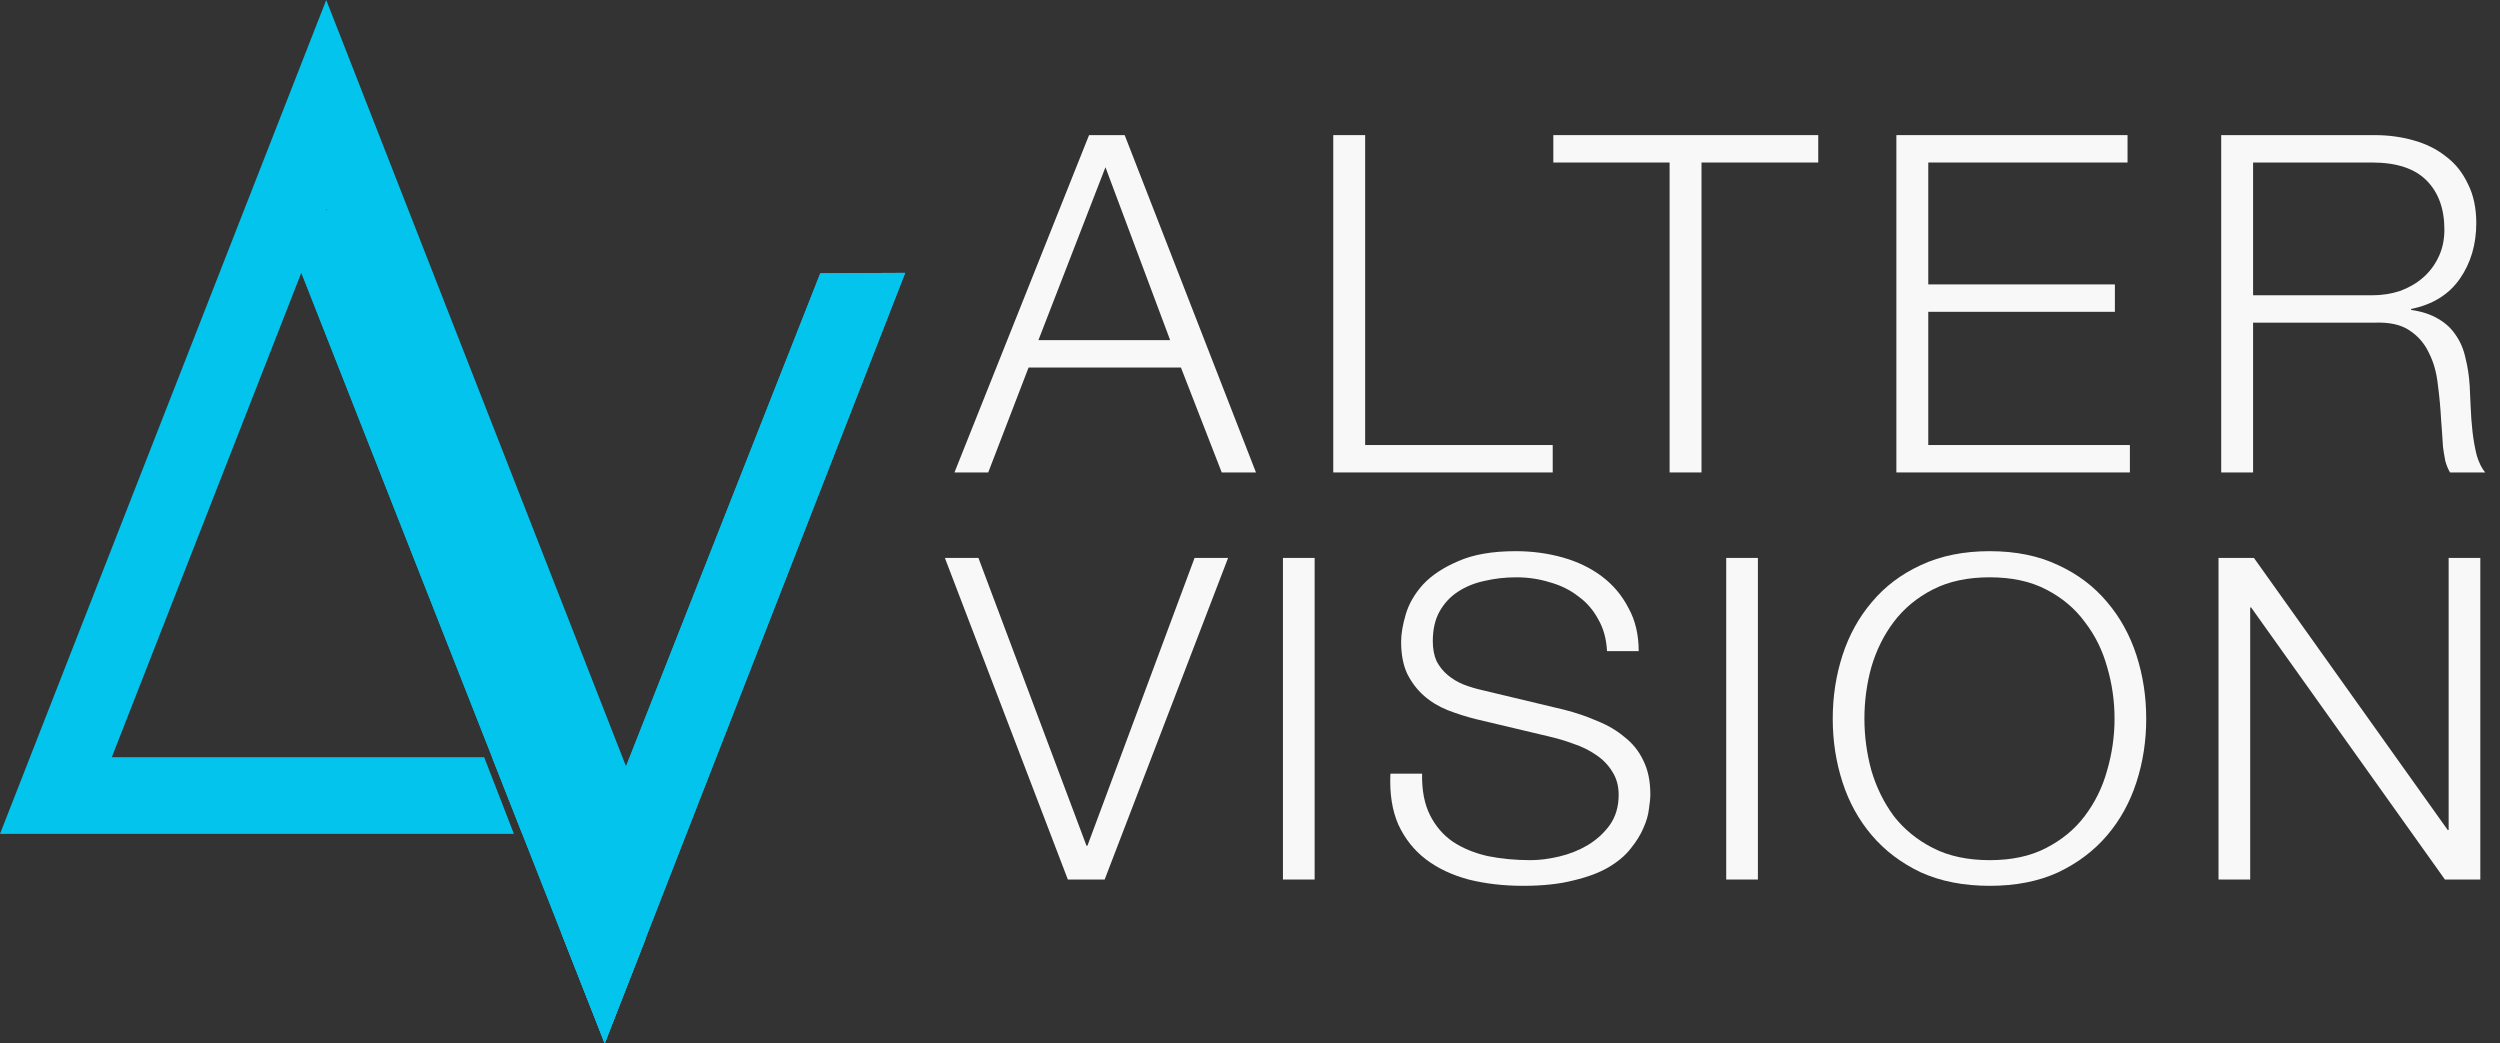 <svg width="127" height="53" viewBox="0 0 127 53" fill="none" xmlns="http://www.w3.org/2000/svg">
<rect x="0" y="0" width="127" height="53" fill="#333333" stroke="none"/>
<path d="M52.751 17.28L56.157 8.496L59.444 17.28H52.751ZM55.324 6.864L48.487 24H50.202L52.251 18.672H59.992L62.064 24H63.803L57.134 6.864H55.324Z" fill="#F8F8F8"/>
<path d="M67.73 6.864V24H78.878V22.608H69.35V6.864H67.73Z" fill="#F8F8F8"/>
<path d="M78.909 6.864V8.256H84.816V24H86.436V8.256H92.367V6.864H78.909Z" fill="#F8F8F8"/>
<path d="M96.336 6.864V24H108.198V22.608H97.956V15.84H107.436V14.448H97.956V8.256H108.079V6.864H96.336Z" fill="#F8F8F8"/>
<path d="M114.457 15V8.256H120.507C121.746 8.256 122.667 8.56 123.27 9.168C123.874 9.776 124.175 10.608 124.175 11.664C124.175 12.192 124.072 12.664 123.866 13.08C123.675 13.48 123.413 13.824 123.08 14.112C122.746 14.4 122.357 14.624 121.912 14.784C121.468 14.928 120.999 15 120.507 15H114.457ZM112.837 6.864V24H114.457V16.392H120.602C121.365 16.36 121.96 16.488 122.389 16.776C122.833 17.064 123.167 17.448 123.389 17.928C123.627 18.392 123.778 18.928 123.842 19.536C123.921 20.128 123.977 20.728 124.009 21.336C124.024 21.512 124.04 21.72 124.056 21.96C124.072 22.2 124.088 22.448 124.104 22.704C124.136 22.944 124.175 23.184 124.223 23.424C124.286 23.648 124.366 23.84 124.461 24H126.247C126.073 23.792 125.93 23.504 125.819 23.136C125.723 22.752 125.652 22.352 125.604 21.936C125.557 21.504 125.525 21.08 125.509 20.664C125.493 20.248 125.477 19.896 125.461 19.608C125.43 19.096 125.358 18.624 125.247 18.192C125.152 17.744 124.985 17.352 124.747 17.016C124.525 16.68 124.231 16.408 123.866 16.2C123.5 15.976 123.04 15.824 122.484 15.744V15.696C123.58 15.472 124.405 14.96 124.961 14.16C125.517 13.36 125.795 12.416 125.795 11.328C125.795 10.56 125.652 9.896 125.366 9.336C125.096 8.76 124.723 8.296 124.247 7.944C123.786 7.576 123.238 7.304 122.603 7.128C121.984 6.952 121.325 6.864 120.626 6.864H112.837Z" fill="#F8F8F8"/>
<path d="M48 28.343L54.247 44.68H56.117L62.387 28.343H60.684L55.241 42.964H55.194L49.704 28.343H48Z" fill="#F8F8F8"/>
<path d="M65.174 28.343V44.68H66.783V28.343H65.174Z" fill="#F8F8F8"/>
<path d="M72.242 39.303H70.633C70.586 40.31 70.72 41.171 71.035 41.888C71.367 42.605 71.832 43.193 72.431 43.65C73.031 44.108 73.757 44.451 74.608 44.68C75.46 44.893 76.383 45 77.377 45C78.371 45 79.223 44.908 79.933 44.725C80.643 44.558 81.234 44.337 81.707 44.062C82.197 43.772 82.575 43.452 82.843 43.101C83.127 42.75 83.34 42.407 83.482 42.071C83.64 41.721 83.735 41.393 83.766 41.087C83.814 40.782 83.837 40.538 83.837 40.355C83.837 39.684 83.719 39.112 83.482 38.639C83.261 38.166 82.946 37.77 82.536 37.45C82.141 37.114 81.676 36.839 81.139 36.626C80.619 36.397 80.059 36.206 79.459 36.054L75.342 35.07C74.995 34.994 74.664 34.895 74.348 34.773C74.048 34.651 73.78 34.49 73.544 34.292C73.307 34.094 73.118 33.857 72.976 33.583C72.849 33.293 72.786 32.957 72.786 32.576C72.786 31.966 72.905 31.455 73.141 31.043C73.378 30.631 73.686 30.303 74.064 30.059C74.459 29.8 74.908 29.617 75.413 29.51C75.934 29.388 76.47 29.327 77.022 29.327C77.621 29.327 78.189 29.411 78.726 29.579C79.278 29.731 79.759 29.968 80.169 30.288C80.595 30.593 80.934 30.982 81.187 31.455C81.455 31.913 81.605 32.454 81.636 33.079H83.246C83.246 32.24 83.072 31.508 82.725 30.883C82.394 30.242 81.944 29.708 81.376 29.281C80.808 28.854 80.146 28.534 79.388 28.32C78.631 28.107 77.835 28 76.998 28C75.815 28 74.845 28.168 74.088 28.503C73.331 28.824 72.731 29.22 72.289 29.693C71.864 30.166 71.572 30.669 71.414 31.203C71.256 31.737 71.177 32.202 71.177 32.599C71.177 33.24 71.28 33.781 71.485 34.223C71.706 34.666 71.99 35.039 72.337 35.344C72.684 35.65 73.086 35.894 73.544 36.077C74.017 36.26 74.498 36.412 74.987 36.534L78.749 37.427C79.144 37.518 79.546 37.64 79.956 37.793C80.367 37.93 80.737 38.113 81.069 38.342C81.416 38.571 81.692 38.853 81.897 39.188C82.118 39.524 82.228 39.921 82.228 40.378C82.228 40.973 82.078 41.484 81.778 41.911C81.479 42.323 81.1 42.666 80.643 42.941C80.201 43.2 79.72 43.391 79.199 43.513C78.678 43.635 78.197 43.696 77.756 43.696C76.983 43.696 76.257 43.627 75.579 43.49C74.9 43.337 74.309 43.093 73.804 42.758C73.315 42.422 72.928 41.972 72.644 41.408C72.36 40.843 72.226 40.142 72.242 39.303Z" fill="#F8F8F8"/>
<path d="M87.692 28.343V44.68H89.301V28.343H87.692Z" fill="#F8F8F8"/>
<path d="M94.712 36.511C94.712 35.611 94.83 34.734 95.067 33.88C95.319 33.026 95.698 32.263 96.203 31.592C96.723 30.906 97.386 30.357 98.191 29.945C98.995 29.533 99.957 29.327 101.077 29.327C102.197 29.327 103.152 29.533 103.941 29.945C104.745 30.357 105.4 30.906 105.905 31.592C106.425 32.263 106.804 33.026 107.041 33.88C107.293 34.734 107.419 35.611 107.419 36.511C107.419 37.396 107.293 38.273 107.041 39.143C106.804 39.997 106.425 40.767 105.905 41.454C105.4 42.125 104.745 42.666 103.941 43.078C103.152 43.49 102.197 43.696 101.077 43.696C99.957 43.696 98.995 43.49 98.191 43.078C97.386 42.666 96.723 42.125 96.203 41.454C95.698 40.767 95.319 39.997 95.067 39.143C94.83 38.273 94.712 37.396 94.712 36.511ZM93.103 36.511C93.103 37.64 93.269 38.716 93.6 39.738C93.931 40.76 94.428 41.66 95.091 42.437C95.753 43.215 96.581 43.841 97.575 44.314C98.585 44.771 99.752 45 101.077 45C102.403 45 103.562 44.771 104.556 44.314C105.55 43.841 106.378 43.215 107.041 42.437C107.703 41.66 108.2 40.76 108.531 39.738C108.863 38.716 109.028 37.64 109.028 36.511C109.028 35.383 108.863 34.307 108.531 33.285C108.2 32.263 107.703 31.363 107.041 30.585C106.378 29.792 105.55 29.167 104.556 28.709C103.562 28.236 102.403 28 101.077 28C99.752 28 98.585 28.236 97.575 28.709C96.581 29.167 95.753 29.792 95.091 30.585C94.428 31.363 93.931 32.263 93.6 33.285C93.269 34.307 93.103 35.383 93.103 36.511Z" fill="#F8F8F8"/>
<path d="M112.701 28.343V44.68H114.31V30.86H114.358L124.202 44.68H126V28.343H124.391V42.163H124.344L114.5 28.343H112.701Z" fill="#F8F8F8"/>
<path d="M45.984 13.861L43.828 13.871L41.671 13.882L28.493 47.328L30.719 53L45.984 13.861Z" fill="#02C4EC"/>
<path d="M45.984 13.861L43.828 13.871L41.671 13.882L28.493 47.328L30.719 53L45.984 13.861Z" fill="#02C4EC"/>
<path d="M14.063 10.689L16.246 10.685L18.43 10.681L32.81 47.653L30.719 53L14.063 10.689Z" fill="#02C4EC"/>
<path d="M14.063 10.689L16.246 10.685L18.43 10.681L32.81 47.653L30.719 53L14.063 10.689Z" fill="#02C4EC"/>
<path fill-rule="evenodd" clip-rule="evenodd" d="M14.495 5.311L16.573 0L18.65 5.311L31.621 38.466L33.145 42.362H28.99H26.531L24.996 38.466H27.466L16.573 10.622L5.679 38.466H24.595L26.107 42.362H4.155H0L1.524 38.466L14.495 5.311Z" fill="#02C4EC"/>
</svg>
